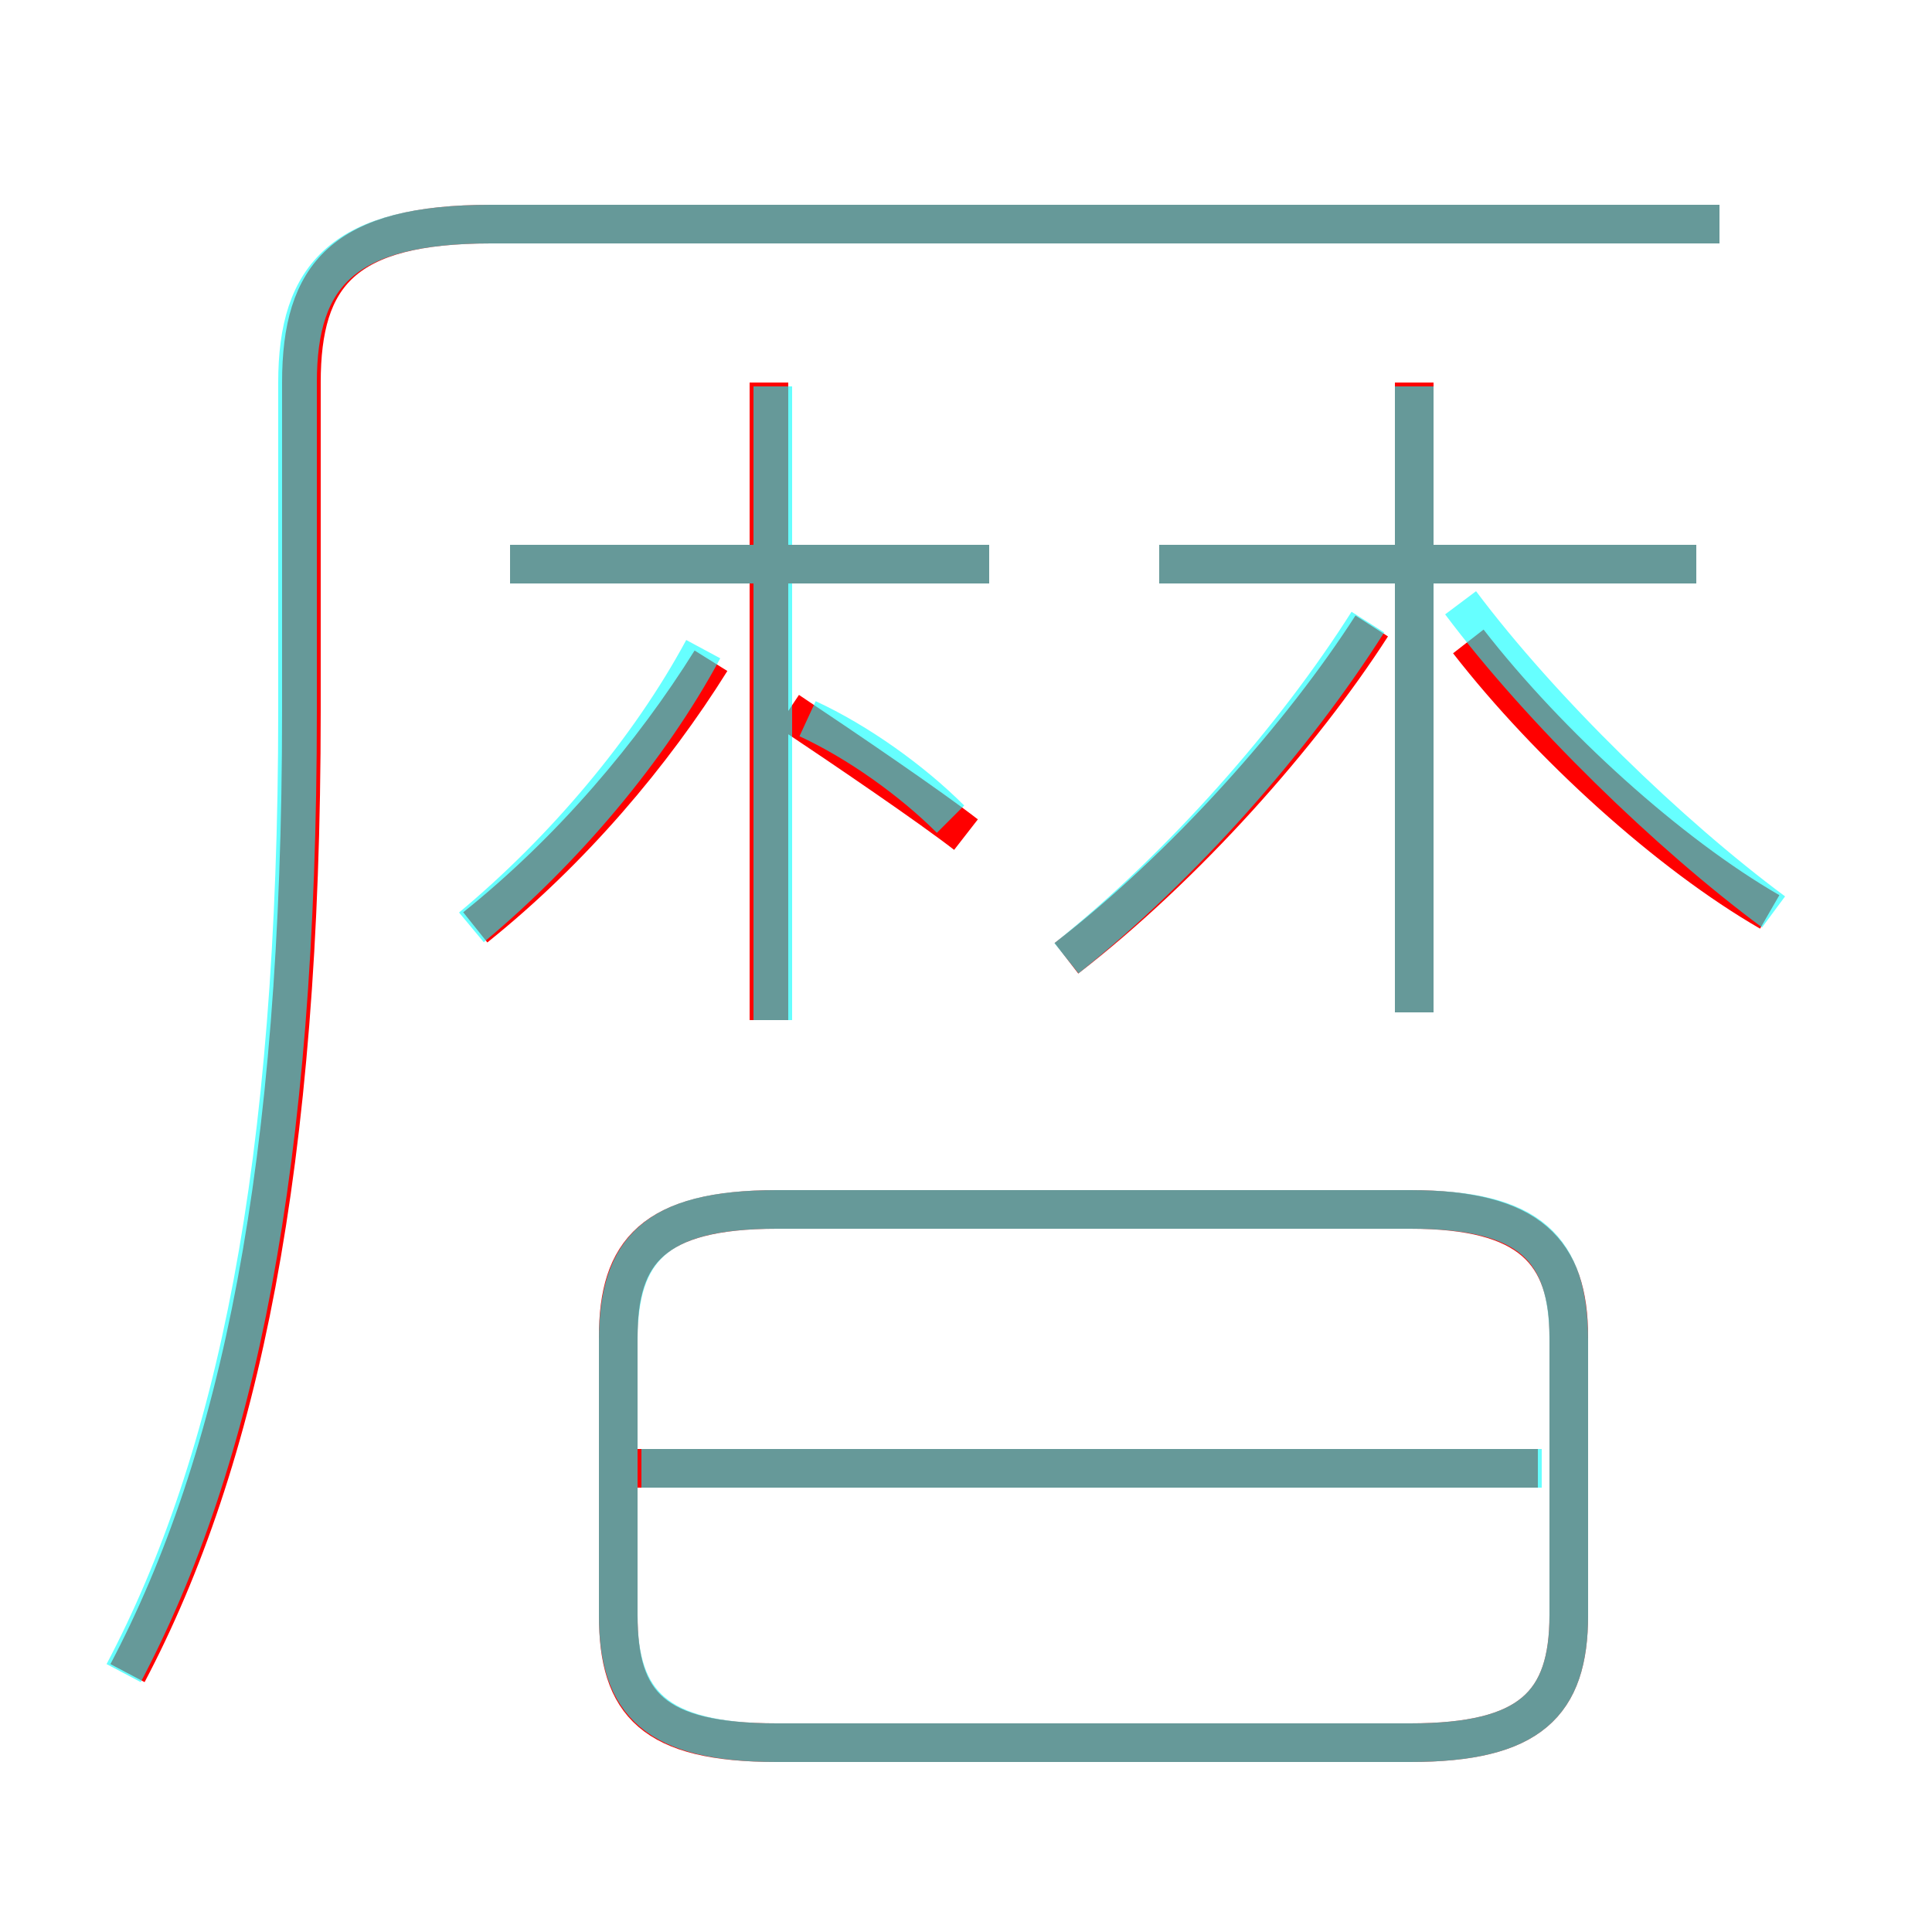 <?xml version='1.0' encoding='utf8'?>
<svg viewBox="0.0 -6.0 50.0 50.0" version="1.1" xmlns="http://www.w3.org/2000/svg">
<rect x="0.0" y="-6.0" width="50.0" height="50.0" fill="#333333" stroke="none"/>
<rect x="-1000" y="-1000" width="2000" height="2000" stroke="white" fill="white"/>
<g style="fill:none;stroke:rgba(255, 0, 0, 1);  stroke-width:1"><path d="M 3.3 -0.7 C 6.2 -6.2 7.8 -13.8 7.8 -25.6 L 7.8 -34.1 C 7.8 -36.9 8.9 -38.2 12.7 -38.2 L 44.5 -38.2 M 39.8 -6.0 L 16.4 -6.0 M 20.1 1.1 L 36.5 1.1 C 39.6 1.1 40.6 0.1 40.6 -2.2 L 40.6 -9.4 C 40.6 -11.6 39.6 -12.7 36.5 -12.7 L 20.1 -12.7 C 16.9 -12.7 16.0 -11.6 16.0 -9.4 L 16.0 -2.2 C 16.0 0.1 16.9 1.1 20.1 1.1 Z M 12.3 -20.0 C 14.8 -22.0 16.9 -24.5 18.4 -26.9 M 19.9 -17.6 L 19.9 -34.1 M 25.6 -29.4 L 13.2 -29.4 M 27.6 -19.2 C 30.7 -21.6 33.7 -25.0 35.5 -27.8 M 36.6 -17.8 L 36.6 -34.1 M 45.8 -20.4 C 43.2 -21.9 40.1 -24.7 38.0 -27.4 M 43.9 -29.4 L 30.0 -29.4 M 20.4 -25.6 C 21.9 -24.6 24.1 -23.1 25.0 -22.4" transform="translate(0.0 38.0)" />
</g>
<g style="fill:none;stroke:rgba(0, 255, 255, 0.6);  stroke-width:1">
<path d="M 3.2 -0.7 C 6.1 -6.2 7.7 -13.8 7.7 -25.6 L 7.7 -34.1 C 7.7 -36.9 8.9 -38.2 12.7 -38.2 L 44.5 -38.2 M 20.1 1.1 L 36.5 1.1 C 39.6 1.1 40.6 0.1 40.6 -2.2 L 40.6 -9.3 C 40.6 -11.7 39.6 -12.7 36.5 -12.7 L 20.1 -12.7 C 17.0 -12.7 16.0 -11.7 16.0 -9.3 L 16.0 -2.2 C 16.0 0.1 17.0 1.1 20.1 1.1 Z M 39.9 -6.0 L 16.6 -6.0 M 12.2 -20.0 C 14.6 -22.0 16.8 -24.6 18.2 -27.2 M 24.6 -22.8 C 23.6 -23.8 22.2 -24.8 20.9 -25.4 M 25.6 -29.4 L 13.2 -29.4 M 20.0 -17.6 L 20.0 -34.0 M 27.6 -19.2 C 30.6 -21.6 33.5 -24.9 35.4 -27.9 M 36.6 -17.8 L 36.6 -34.0 M 43.9 -29.4 L 30.0 -29.4 M 45.9 -20.4 C 43.2 -22.4 39.9 -25.6 37.8 -28.4" transform="translate(0.0 38.0)" />
</g>
</svg>